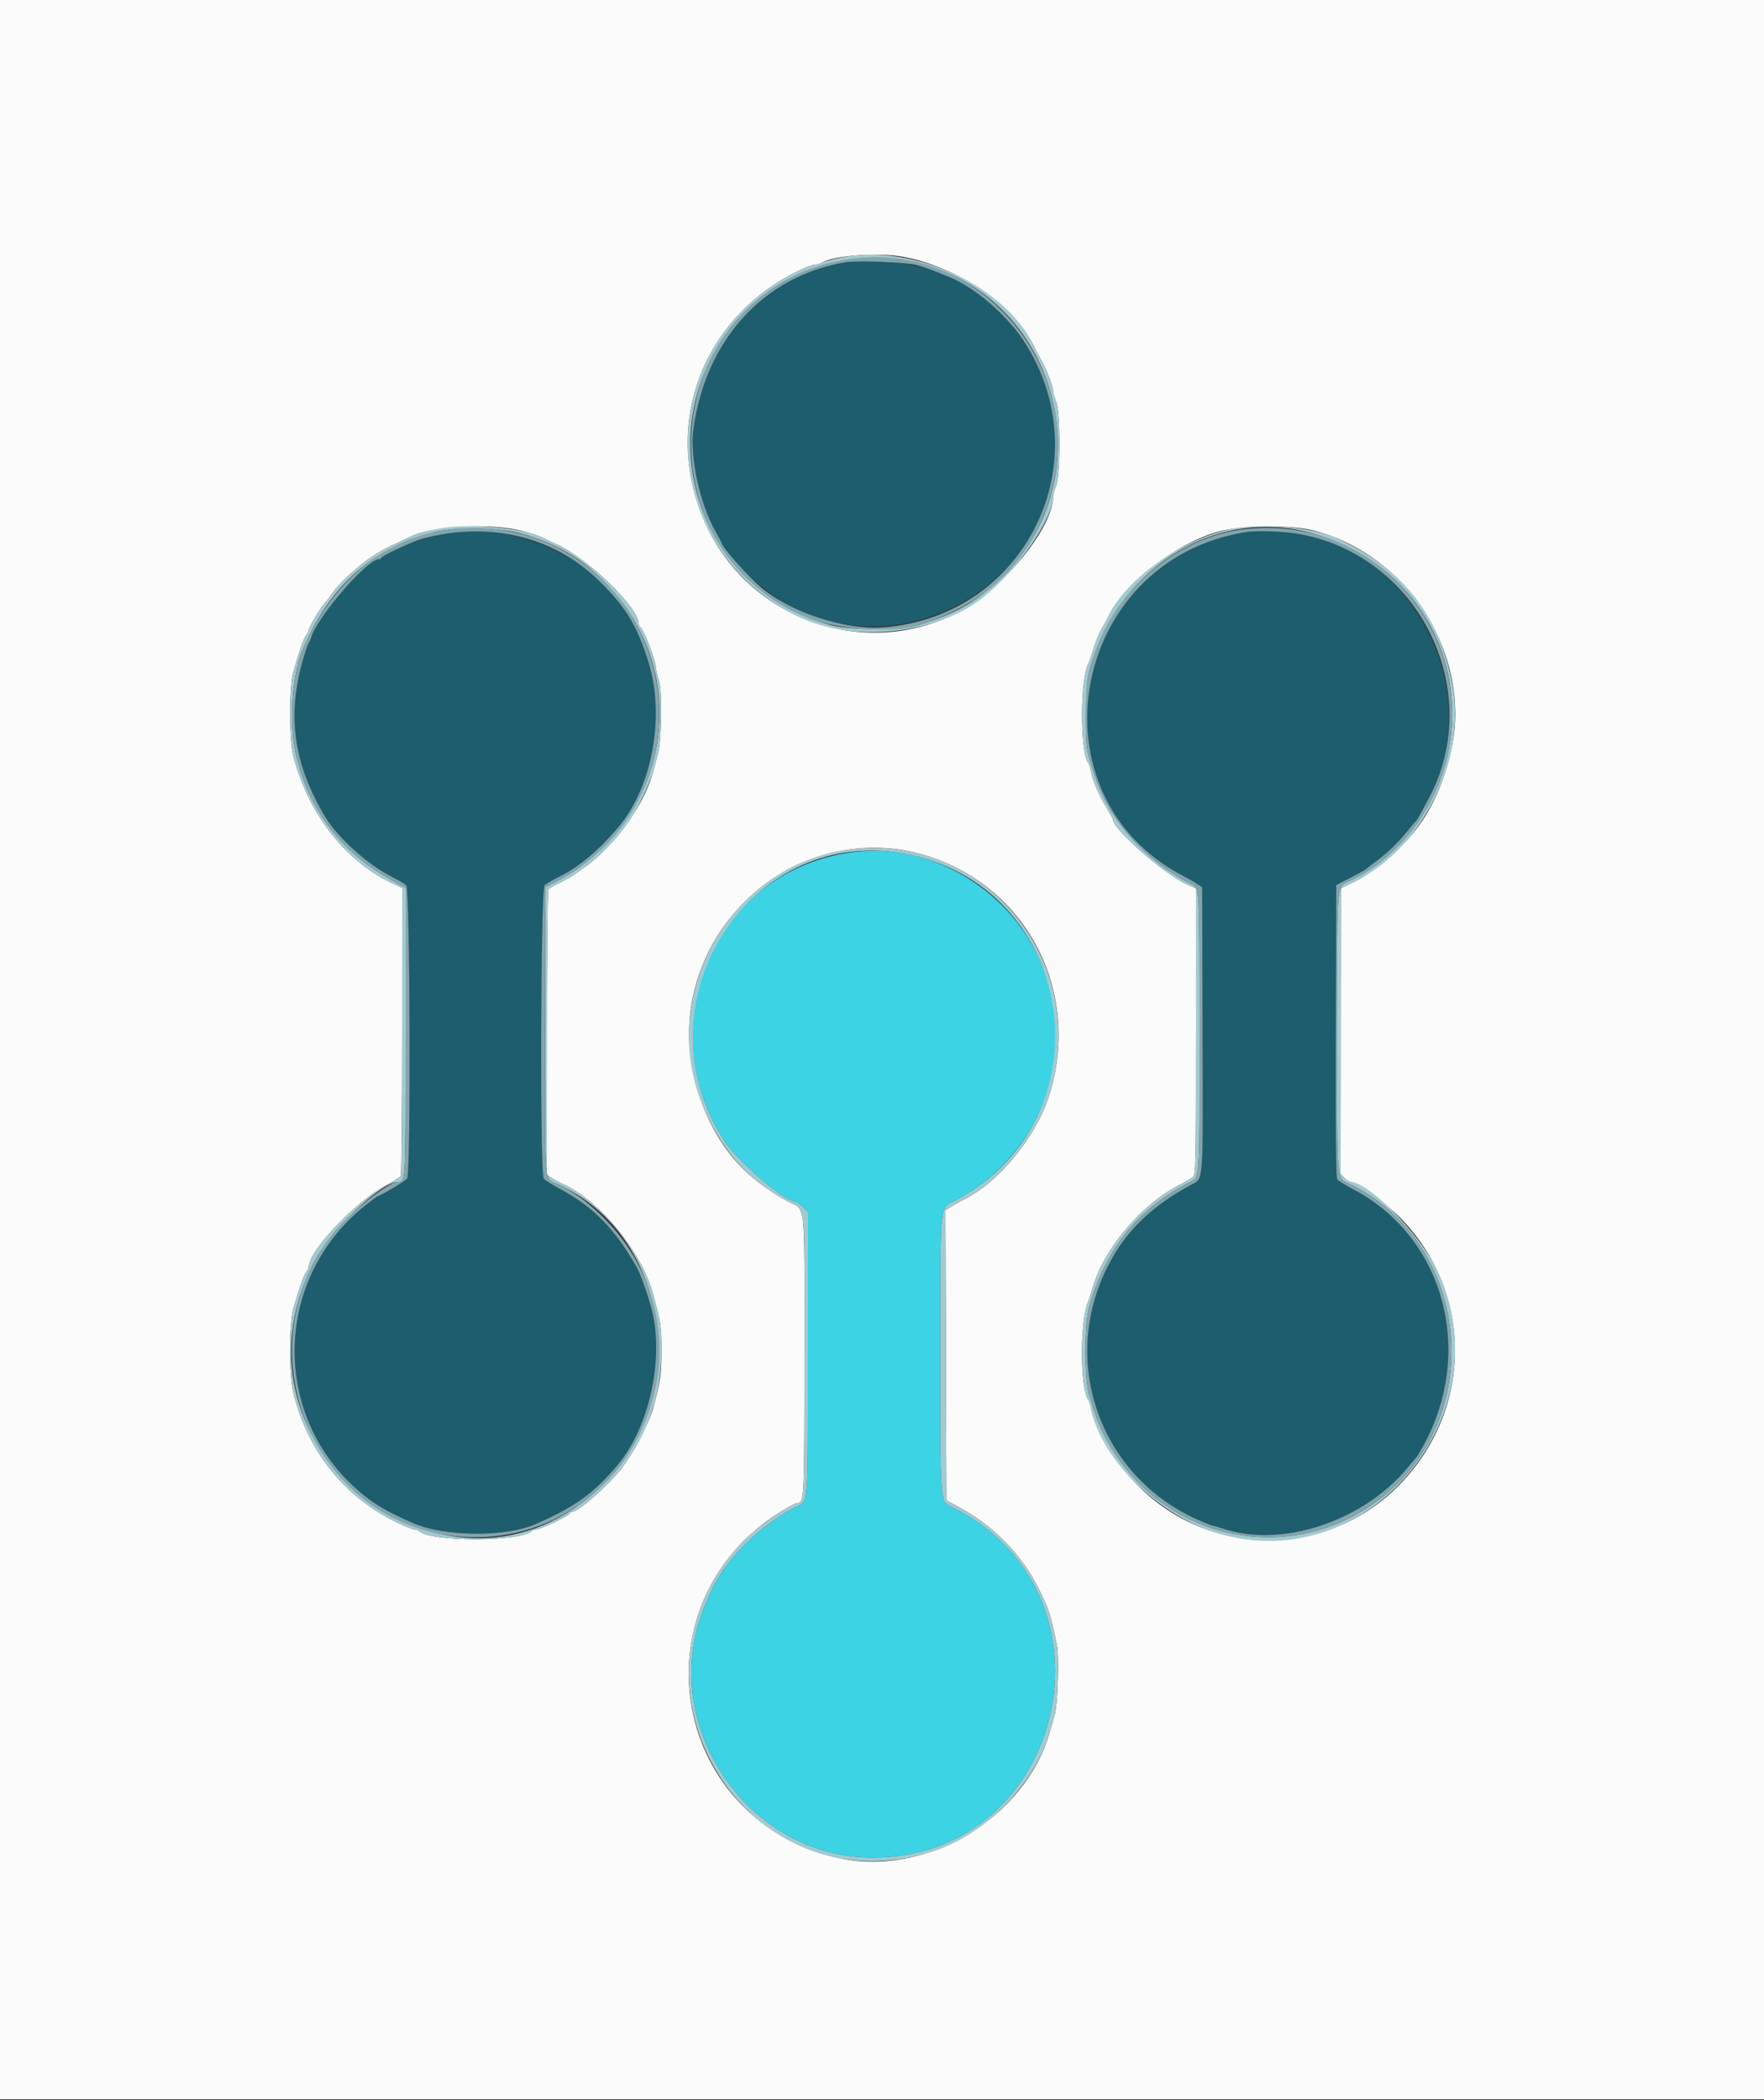 <svg id="svg" version="1.1" xmlns="http://www.w3.org/2000/svg" xmlns:xlink="http://www.w3.org/1999/xlink" width="400" height="476.238" viewBox="0, 0, 400,476.238"><rect x="0" y="0" width="400" height="476.238" fill="#333333" stroke="none"/><g id="svgg"><path id="path0" d="M191.800 59.467 C 173.216 62.505,159.981 77.040,157.215 97.447 C 156.385 103.569,158.706 114.218,162.227 120.448 C 162.982 121.784,163.600 122.957,163.600 123.056 C 163.600 124.875,172.034 133.173,176.862 136.103 C 206.825 154.292,245.144 128.114,238.748 93.824 C 236.179 80.052,226.429 67.207,215.200 62.801 C 213.990 62.326,212.460 61.707,211.800 61.425 C 207.671 59.660,197.004 58.616,191.800 59.467 M100.980 120.958 C 95.551 121.995,86.995 125.256,86.467 126.489 C 86.393 126.660,86.149 126.800,85.923 126.800 C 83.277 126.800,72.032 139.762,70.584 144.482 C 70.429 144.987,70.169 145.580,70.007 145.800 C 69.844 146.020,69.330 147.476,68.864 149.036 C 64.993 161.987,66.500 173.159,73.740 185.200 C 76.568 189.904,83.449 196.111,88.807 198.792 C 90.233 199.506,91.715 200.368,92.100 200.707 C 93.010 201.509,93.204 266.150,92.300 267.263 C 91.836 267.835,86.202 271.200,85.709 271.200 C 85.588 271.200,84.209 272.230,82.644 273.488 C 60.982 290.918,61.650 323.803,84.000 340.178 C 86.298 341.862,88.856 343.232,93.600 345.321 C 100.725 348.458,114.518 348.598,121.400 345.602 C 130.352 341.706,134.655 338.607,140.053 332.168 C 147.407 323.395,150.772 307.328,147.587 296.200 C 146.572 292.650,145.193 288.811,144.478 287.543 C 139.495 278.701,134.598 273.673,127.000 269.596 C 125.240 268.652,123.575 267.602,123.300 267.263 C 122.396 266.149,122.590 201.509,123.500 200.707 C 123.885 200.368,125.370 199.505,126.800 198.790 C 131.359 196.511,135.485 193.069,140.090 187.700 C 147.861 178.641,150.876 162.430,147.063 150.200 C 145.299 144.541,144.612 143.056,141.450 138.072 C 133.665 125.798,115.607 118.162,100.980 120.958 M282.400 120.671 C 242.611 127.107,233.060 180.315,268.400 198.666 C 269.610 199.295,271.050 200.125,271.600 200.512 L 272.600 201.215 272.698 233.508 C 272.807 269.345,272.979 267.099,270.000 268.709 C 260.985 273.581,255.217 279.233,251.207 287.123 C 240.225 308.736,249.376 334.645,271.484 344.531 C 273.291 345.339,274.950 346.000,275.171 346.000 C 275.391 346.000,276.346 346.263,277.291 346.584 C 290.573 351.093,309.132 344.972,319.207 332.760 C 320.187 331.572,321.081 330.510,321.195 330.400 C 321.308 330.290,321.906 329.300,322.524 328.200 C 334.534 306.835,327.613 280.709,307.045 269.767 C 305.193 268.782,303.480 267.737,303.237 267.444 C 302.921 267.064,302.824 257.494,302.898 233.794 L 303.000 200.675 306.200 199.038 C 307.960 198.137,309.490 197.298,309.600 197.173 C 309.710 197.049,310.874 196.149,312.186 195.173 C 314.816 193.218,316.785 191.300,319.317 188.228 C 320.237 187.113,321.081 186.110,321.195 186.000 C 321.422 185.779,321.564 185.526,323.898 181.193 C 339.394 152.423,314.106 115.542,282.400 120.671 " stroke="none" fill="#1d5d6d" fill-rule="evenodd"></path><path id="path1" d="M193.600 193.185 C 162.596 196.986,146.928 231.875,164.223 258.600 C 167.258 263.289,177.836 272.400,180.246 272.400 C 180.504 272.400,181.274 272.922,181.958 273.560 L 183.200 274.721 183.200 306.987 C 183.200 342.547,183.388 340.262,180.342 341.792 C 172.132 345.915,164.148 353.999,160.975 361.400 C 160.598 362.280,160.135 363.360,159.948 363.800 C 148.643 390.292,169.126 421.242,197.931 421.193 C 241.651 421.117,255.291 361.490,216.085 341.832 C 213.041 340.305,213.199 342.222,213.206 307.074 C 213.213 271.231,212.912 274.160,216.800 272.086 C 238.165 260.691,245.743 234.458,233.679 213.654 C 225.523 199.590,209.231 191.269,193.600 193.185 " stroke="none" fill="#3cd3e4" fill-rule="evenodd"></path><path id="path2" d="M0.000 238.000 L 0.000 476.000 200.000 476.000 L 400.000 476.000 400.000 238.000 L 400.000 0.000 200.000 0.000 L 0.000 0.000 0.000 238.000 M204.769 58.227 C 217.383 60.534,230.378 69.512,234.610 78.846 C 234.947 79.591,235.605 80.830,236.071 81.600 C 237.228 83.513,238.800 87.559,238.800 88.627 C 238.800 89.108,239.106 90.199,239.481 91.051 C 240.484 93.334,240.484 107.866,239.481 110.149 C 239.106 111.001,238.800 112.081,238.800 112.549 C 238.798 119.763,227.359 133.661,217.087 138.928 C 196.432 149.519,170.723 140.853,160.506 119.855 C 150.744 99.794,157.018 76.782,175.599 64.490 C 179.010 62.234,183.587 60.031,184.905 60.011 C 185.293 60.005,185.923 59.810,186.305 59.578 C 189.039 57.918,199.064 57.184,204.769 58.227 M118.601 120.425 C 120.345 120.882,122.228 121.492,122.786 121.782 C 123.343 122.071,124.880 122.797,126.200 123.396 C 133.254 126.596,144.800 137.751,144.800 141.368 C 144.800 141.690,144.975 142.061,145.189 142.193 C 146.008 142.699,148.783 150.034,148.795 151.725 C 148.798 152.124,149.083 153.314,149.428 154.371 C 150.181 156.673,150.040 167.835,149.220 170.800 C 148.946 171.790,148.441 173.680,148.098 175.000 C 146.582 180.824,142.027 188.016,136.466 193.363 C 135.072 194.703,133.362 196.153,132.666 196.585 C 131.970 197.016,131.310 197.476,131.200 197.606 C 130.841 198.030,127.842 199.783,126.213 200.520 C 125.338 200.916,124.485 201.456,124.317 201.720 C 124.149 201.984,124.009 216.633,124.006 234.273 L 124.000 266.346 125.100 267.086 C 125.705 267.493,126.920 268.153,127.800 268.552 C 136.040 272.290,145.508 283.886,148.088 293.400 C 149.858 299.929,150.000 300.879,150.000 306.228 C 150.000 311.517,149.761 313.187,148.143 319.200 C 147.261 322.481,143.702 329.343,141.150 332.686 C 138.128 336.644,131.185 342.800,129.742 342.800 C 129.444 342.800,129.200 342.951,129.200 343.135 C 129.200 343.630,122.558 346.800,121.520 346.800 C 121.212 346.800,120.789 346.964,120.580 347.165 C 118.010 349.630,97.590 349.630,95.020 347.165 C 94.811 346.964,94.396 346.800,94.098 346.800 C 93.800 346.800,92.711 346.431,91.678 345.979 C 78.903 340.397,70.018 329.791,66.563 316.000 C 65.520 311.836,65.511 300.152,66.548 296.600 C 67.999 291.632,68.937 288.980,69.460 288.369 C 69.757 288.021,70.000 287.546,70.000 287.313 C 70.000 283.626,80.536 272.514,87.659 268.690 C 89.277 267.822,90.732 266.906,90.894 266.656 C 91.056 266.405,91.191 251.606,91.194 233.768 L 91.200 201.337 89.175 200.388 C 78.377 195.331,70.032 184.713,66.550 171.600 C 65.550 167.836,65.547 155.599,66.545 152.200 C 68.022 147.166,68.939 144.578,69.460 143.969 C 69.757 143.621,70.000 143.136,70.000 142.890 C 70.000 142.286,72.511 138.044,73.605 136.800 C 74.089 136.250,74.989 135.072,75.605 134.182 C 76.592 132.757,78.847 130.530,81.586 128.275 C 83.853 126.410,86.437 124.780,89.000 123.599 C 90.540 122.889,92.250 122.081,92.800 121.803 C 97.927 119.207,111.235 118.496,118.601 120.425 M298.200 120.364 C 316.606 125.286,330.000 142.841,330.000 162.044 C 330.000 170.204,326.581 180.662,321.782 187.181 C 317.910 192.441,311.805 197.700,306.797 200.087 L 304.045 201.400 304.023 233.774 L 304.000 266.148 304.870 267.074 C 305.348 267.583,305.970 268.000,306.252 268.000 C 307.737 268.000,314.645 273.074,318.038 276.658 C 334.398 293.935,333.801 320.507,316.675 337.332 C 300.562 353.163,274.667 353.169,258.550 337.346 C 252.757 331.659,248.405 324.630,247.423 319.377 C 247.261 318.510,246.978 317.618,246.794 317.395 C 244.873 315.068,244.865 299.301,246.782 295.000 C 246.978 294.560,247.453 293.120,247.836 291.800 C 250.383 283.031,258.945 272.972,267.600 268.582 C 268.810 267.968,270.115 267.198,270.500 266.871 C 271.156 266.313,271.200 264.239,271.199 233.838 L 271.197 201.400 269.466 200.688 C 264.575 198.677,252.400 188.103,252.400 185.866 C 252.400 185.727,251.715 184.486,250.877 183.107 C 249.180 180.313,247.738 176.921,247.346 174.800 C 247.204 174.030,246.946 173.218,246.774 172.995 C 244.903 170.581,244.909 153.926,246.782 150.489 C 246.989 150.110,247.536 148.540,247.998 147.000 C 248.461 145.460,249.275 143.480,249.808 142.600 C 250.342 141.720,251.026 140.460,251.328 139.800 C 254.687 132.476,266.800 123.130,276.315 120.522 C 281.697 119.047,292.969 118.966,298.200 120.364 M210.025 194.002 C 232.950 201.047,245.277 225.035,237.934 248.315 C 234.882 257.994,226.073 268.578,218.000 272.267 C 217.670 272.418,216.724 272.963,215.898 273.477 L 214.395 274.413 214.498 307.293 L 214.600 340.173 217.800 341.927 C 225.271 346.021,231.634 352.515,235.314 359.800 C 237.819 364.759,238.232 366.011,239.671 373.000 C 240.180 375.472,239.859 386.397,239.213 388.600 C 238.955 389.480,238.472 391.190,238.141 392.400 C 232.704 412.256,209.623 425.952,189.655 421.173 C 151.307 411.995,143.908 362.528,177.852 342.264 C 179.201 341.459,180.496 340.800,180.730 340.800 C 182.390 340.800,182.400 340.609,182.400 307.155 C 182.400 270.881,182.812 274.649,178.600 272.385 C 176.387 271.196,173.847 269.521,171.533 267.725 C 160.020 258.786,153.881 241.024,157.112 226.000 C 162.324 201.761,186.904 186.897,210.025 194.002 " stroke="none" fill="#fbfbfb" fill-rule="evenodd"></path><path id="path3" d="M190.600 58.417 C 188.620 58.823,186.687 59.346,186.305 59.578 C 185.923 59.810,185.293 60.005,184.905 60.011 C 183.587 60.031,179.010 62.234,175.599 64.490 C 147.165 83.300,150.095 124.786,180.918 139.784 C 193.391 145.852,212.304 143.918,222.901 135.489 C 230.849 129.167,238.799 117.697,238.800 112.549 C 238.800 112.081,239.106 111.001,239.481 110.149 C 240.484 107.866,240.484 93.334,239.481 91.051 C 239.106 90.199,238.800 89.108,238.800 88.627 C 238.800 87.559,237.228 83.513,236.071 81.600 C 235.605 80.830,234.947 79.591,234.610 78.846 C 228.271 64.866,207.083 55.030,190.600 58.417 M205.289 59.037 C 238.654 64.794,251.607 106.639,227.447 130.621 C 221.548 136.476,216.833 139.175,207.800 141.867 C 204.043 142.987,192.548 142.888,188.173 141.698 C 157.985 133.486,146.588 97.646,166.440 73.352 C 175.675 62.050,190.689 56.517,205.289 59.037 M101.400 119.580 C 98.446 119.928,94.477 120.954,92.800 121.803 C 92.250 122.081,90.540 122.889,89.000 123.599 C 86.437 124.780,83.853 126.410,81.586 128.275 C 78.847 130.530,76.592 132.757,75.605 134.182 C 74.989 135.072,74.089 136.250,73.605 136.800 C 72.511 138.044,70.000 142.286,70.000 142.890 C 70.000 143.136,69.757 143.621,69.460 143.969 C 68.939 144.578,68.022 147.166,66.545 152.200 C 65.547 155.599,65.550 167.836,66.550 171.600 C 70.032 184.713,78.377 195.331,89.175 200.388 L 91.200 201.337 91.194 233.768 C 91.191 251.606,91.056 266.405,90.894 266.656 C 90.732 266.906,89.277 267.822,87.659 268.690 C 80.536 272.514,70.000 283.626,70.000 287.313 C 70.000 287.546,69.757 288.021,69.460 288.369 C 68.937 288.980,67.999 291.632,66.548 296.600 C 65.511 300.152,65.520 311.836,66.563 316.000 C 70.018 329.791,78.903 340.397,91.678 345.979 C 92.711 346.431,93.800 346.800,94.098 346.800 C 94.396 346.800,94.811 346.964,95.020 347.165 C 97.590 349.630,118.010 349.630,120.580 347.165 C 120.789 346.964,121.212 346.800,121.520 346.800 C 122.558 346.800,129.200 343.630,129.200 343.135 C 129.200 342.951,129.444 342.800,129.742 342.800 C 131.185 342.800,138.128 336.644,141.150 332.686 C 146.950 325.089,150.000 315.972,150.000 306.228 C 150.000 300.879,149.858 299.929,148.088 293.400 C 145.508 283.886,136.040 272.290,127.800 268.552 C 126.920 268.153,125.705 267.493,125.100 267.086 L 124.000 266.346 124.006 234.273 C 124.009 216.633,124.149 201.984,124.317 201.720 C 124.485 201.456,125.338 200.916,126.213 200.520 C 127.842 199.783,130.841 198.030,131.200 197.606 C 131.310 197.476,131.970 197.016,132.666 196.585 C 133.960 195.782,138.361 191.697,139.800 189.962 C 142.350 186.887,143.410 185.276,145.335 181.545 C 146.511 179.265,147.754 176.320,148.098 175.000 C 148.441 173.680,148.946 171.790,149.220 170.800 C 150.040 167.835,150.181 156.673,149.428 154.371 C 149.083 153.314,148.798 152.124,148.795 151.725 C 148.783 150.034,146.008 142.699,145.189 142.193 C 144.975 142.061,144.800 141.690,144.800 141.368 C 144.800 137.751,133.254 126.596,126.200 123.396 C 124.880 122.797,123.343 122.071,122.786 121.782 C 119.118 119.881,108.305 118.768,101.400 119.580 M281.400 119.578 C 270.094 120.862,255.519 130.663,251.328 139.800 C 251.026 140.460,250.342 141.720,249.808 142.600 C 249.275 143.480,248.461 145.460,247.998 147.000 C 247.536 148.540,246.989 150.110,246.782 150.489 C 244.909 153.926,244.903 170.581,246.774 172.995 C 246.946 173.218,247.204 174.030,247.346 174.800 C 247.738 176.921,249.180 180.313,250.877 183.107 C 251.715 184.486,252.400 185.727,252.400 185.866 C 252.400 188.103,264.575 198.677,269.466 200.688 L 271.197 201.400 271.199 233.838 C 271.200 264.239,271.156 266.313,270.500 266.871 C 270.115 267.198,268.810 267.968,267.600 268.582 C 258.945 272.972,250.383 283.031,247.836 291.800 C 247.453 293.120,246.978 294.560,246.782 295.000 C 244.865 299.301,244.873 315.068,246.794 317.395 C 246.978 317.618,247.261 318.510,247.423 319.377 C 249.465 330.300,261.698 342.754,274.758 347.205 C 309.548 359.063,342.070 320.663,325.493 287.301 C 321.512 279.290,310.257 268.000,306.252 268.000 C 305.970 268.000,305.348 267.583,304.870 267.074 L 304.000 266.148 304.023 233.774 L 304.045 201.400 306.797 200.087 C 322.459 192.619,332.578 172.506,329.355 155.253 C 326.359 139.220,317.742 128.451,302.600 121.814 C 297.932 119.769,288.491 118.773,281.400 119.578 M117.744 120.854 C 127.141 123.417,133.457 127.434,139.643 134.782 C 157.437 155.918,150.502 187.626,125.300 200.357 L 123.600 201.216 123.600 233.946 C 123.600 270.596,123.300 267.063,126.534 268.526 C 151.854 279.980,157.234 316.734,136.534 336.845 C 102.700 369.717,49.354 328.720,71.032 286.506 C 74.859 279.055,86.311 268.000,90.204 268.000 C 92.050 268.000,92.000 268.938,92.000 234.024 L 92.000 201.371 88.231 199.238 C 77.280 193.041,70.144 183.661,67.207 171.600 C 65.535 164.737,66.133 153.286,68.451 147.755 C 74.590 133.112,83.731 124.767,98.000 120.778 C 102.745 119.452,112.743 119.490,117.744 120.854 M297.294 120.843 C 319.025 126.791,332.071 146.554,328.767 168.523 C 326.814 181.517,318.222 193.625,306.886 199.358 C 302.788 201.431,303.200 197.537,303.200 234.171 C 303.200 270.414,302.850 266.803,306.544 268.671 C 333.178 282.141,337.099 320.266,313.795 339.174 C 293.375 355.742,263.463 349.667,250.899 326.400 C 249.346 323.523,248.536 321.437,246.939 316.200 C 245.868 312.689,245.872 300.143,246.945 296.400 C 250.679 283.378,257.811 274.356,269.057 268.430 C 272.254 266.744,272.000 269.698,272.000 234.200 C 272.000 199.764,272.109 201.472,269.846 200.330 C 259.968 195.345,251.702 186.164,248.479 176.600 C 246.242 169.959,246.207 169.736,246.203 162.000 C 246.191 134.455,271.762 113.855,297.294 120.843 M191.400 192.767 C 168.136 196.387,152.117 220.139,157.119 243.600 C 159.094 252.868,164.889 262.566,171.533 267.725 C 173.847 269.521,176.387 271.196,178.600 272.385 C 182.812 274.649,182.400 270.881,182.400 307.155 C 182.400 340.609,182.390 340.800,180.730 340.800 C 179.358 340.800,170.793 346.875,168.173 349.705 C 138.062 382.243,169.173 433.012,211.200 419.918 C 223.449 416.101,234.835 404.471,238.141 392.400 C 238.472 391.190,238.955 389.480,239.213 388.600 C 239.859 386.397,240.180 375.472,239.671 373.000 C 238.232 366.011,237.819 364.759,235.314 359.800 C 231.634 352.515,225.271 346.021,217.800 341.927 L 214.600 340.173 214.498 307.293 L 214.395 274.413 215.898 273.477 C 216.724 272.963,217.670 272.418,218.000 272.267 C 226.073 268.578,234.882 257.994,237.934 248.315 C 247.592 217.695,222.638 187.908,191.400 192.767 M206.600 193.870 C 244.611 202.284,251.313 253.678,216.800 272.086 C 212.912 274.160,213.213 271.231,213.206 307.074 C 213.199 342.222,213.041 340.305,216.085 341.832 C 255.291 361.490,241.651 421.117,197.931 421.193 C 169.126 421.242,148.643 390.292,159.948 363.800 C 160.135 363.360,160.598 362.280,160.975 361.400 C 164.148 353.999,172.132 345.915,180.342 341.792 C 183.388 340.262,183.200 342.547,183.200 306.987 L 183.200 274.721 181.958 273.560 C 181.274 272.922,180.504 272.400,180.246 272.400 C 177.836 272.400,167.258 263.289,164.223 258.600 C 143.723 226.922,170.581 185.897,206.600 193.870 " stroke="none" fill="#a2cad2" fill-rule="evenodd"></path><path id="path4" d="M191.200 58.997 C 149.501 66.837,143.991 123.985,183.373 140.174 C 189.486 142.686,202.114 143.562,207.800 141.867 C 222.505 137.485,232.019 129.020,237.099 115.800 C 248.732 85.523,222.538 53.105,191.200 58.997 M208.200 60.192 C 209.520 60.588,211.140 61.143,211.800 61.425 C 212.460 61.707,213.990 62.326,215.200 62.801 C 220.860 65.022,228.165 71.275,232.073 77.245 C 249.894 104.467,232.645 139.763,200.307 142.248 C 191.539 142.922,179.094 138.814,172.412 133.039 C 169.213 130.275,163.600 123.915,163.600 123.056 C 163.600 122.957,162.982 121.784,162.227 120.448 C 158.706 114.218,156.385 103.569,157.215 97.447 C 159.981 77.040,173.216 62.505,191.800 59.467 C 194.737 58.987,205.813 59.477,208.200 60.192 M102.600 119.973 C 87.543 121.594,75.213 131.625,68.451 147.755 C 66.133 153.286,65.535 164.737,67.207 171.600 C 70.144 183.661,77.280 193.041,88.231 199.238 L 92.000 201.371 92.000 234.024 C 92.000 268.938,92.050 268.000,90.204 268.000 C 88.002 268.000,79.006 275.167,75.381 279.810 C 53.610 307.691,72.883 348.565,107.800 348.565 C 139.924 348.565,160.075 312.874,143.740 284.911 C 139.680 277.961,132.701 271.316,126.534 268.526 C 123.300 267.063,123.600 270.596,123.600 233.946 L 123.600 201.216 125.300 200.357 C 132.163 196.891,138.435 191.492,142.172 185.837 C 162.265 155.425,138.635 116.095,102.600 119.973 M282.200 119.981 C 267.682 121.654,254.105 132.517,248.681 146.800 C 246.425 152.741,246.200 154.125,246.203 162.000 C 246.207 169.736,246.242 169.959,248.479 176.600 C 251.702 186.164,259.968 195.345,269.846 200.330 C 272.109 201.472,272.000 199.764,272.000 234.200 C 272.000 269.698,272.254 266.744,269.057 268.430 C 257.811 274.356,250.679 283.378,246.945 296.400 C 245.872 300.143,245.868 312.689,246.939 316.200 C 248.536 321.437,249.346 323.523,250.899 326.400 C 263.463 349.667,293.375 355.742,313.795 339.174 C 337.099 320.266,333.178 282.141,306.544 268.671 C 302.850 266.803,303.200 270.414,303.200 234.171 C 303.200 197.537,302.788 201.431,306.886 199.358 C 318.222 193.625,326.814 181.517,328.767 168.523 C 332.961 140.633,310.068 116.769,282.200 119.981 M118.200 121.767 C 125.584 123.678,131.789 127.378,137.319 133.167 C 142.333 138.415,144.654 142.472,147.063 150.200 C 150.876 162.430,147.861 178.641,140.090 187.700 C 135.485 193.069,131.359 196.511,126.800 198.790 C 125.370 199.505,123.885 200.368,123.500 200.707 C 122.590 201.509,122.396 266.149,123.300 267.263 C 123.575 267.602,125.240 268.652,127.000 269.596 C 134.598 273.673,139.495 278.701,144.478 287.543 C 145.193 288.811,146.572 292.650,147.587 296.200 C 150.772 307.328,147.407 323.395,140.053 332.168 C 134.655 338.607,130.352 341.706,121.400 345.602 C 114.518 348.598,100.725 348.458,93.600 345.321 C 88.856 343.232,86.298 341.862,84.000 340.178 C 61.650 323.803,60.982 290.918,82.644 273.488 C 84.209 272.230,85.588 271.200,85.709 271.200 C 86.202 271.200,91.836 267.835,92.300 267.263 C 93.204 266.150,93.010 201.509,92.100 200.707 C 91.715 200.368,90.233 199.506,88.807 198.792 C 83.449 196.111,76.568 189.904,73.740 185.200 C 66.500 173.159,64.993 161.987,68.864 149.036 C 69.330 147.476,69.844 146.020,70.007 145.800 C 70.169 145.580,70.429 144.987,70.584 144.482 C 72.032 139.762,83.277 126.800,85.923 126.800 C 86.149 126.800,86.393 126.660,86.467 126.489 C 86.704 125.936,93.329 122.863,95.780 122.170 C 103.154 120.084,111.143 119.941,118.200 121.767 M295.145 121.170 C 322.171 126.409,336.874 157.102,323.898 181.193 C 321.564 185.526,321.422 185.779,321.195 186.000 C 321.081 186.110,320.237 187.113,319.317 188.228 C 316.785 191.300,314.816 193.218,312.186 195.173 C 310.874 196.149,309.710 197.049,309.600 197.173 C 309.490 197.298,307.960 198.137,306.200 199.038 L 303.000 200.675 302.898 233.794 C 302.824 257.494,302.921 267.064,303.237 267.444 C 303.480 267.737,305.193 268.782,307.045 269.767 C 327.613 280.709,334.534 306.835,322.524 328.200 C 321.906 329.300,321.308 330.290,321.195 330.400 C 321.081 330.510,320.187 331.572,319.207 332.760 C 309.132 344.972,290.573 351.093,277.291 346.584 C 276.346 346.263,275.391 346.000,275.171 346.000 C 274.950 346.000,273.291 345.339,271.484 344.531 C 249.376 334.645,240.225 308.736,251.207 287.123 C 255.217 279.233,260.985 273.581,270.000 268.709 C 272.979 267.099,272.807 269.345,272.698 233.508 L 272.600 201.215 271.600 200.512 C 271.050 200.125,269.610 199.295,268.400 198.666 C 233.060 180.315,242.611 127.107,282.400 120.671 C 285.211 120.216,291.493 120.462,295.145 121.170 " stroke="none" fill="#84a4ac" fill-rule="evenodd"></path></g></svg>